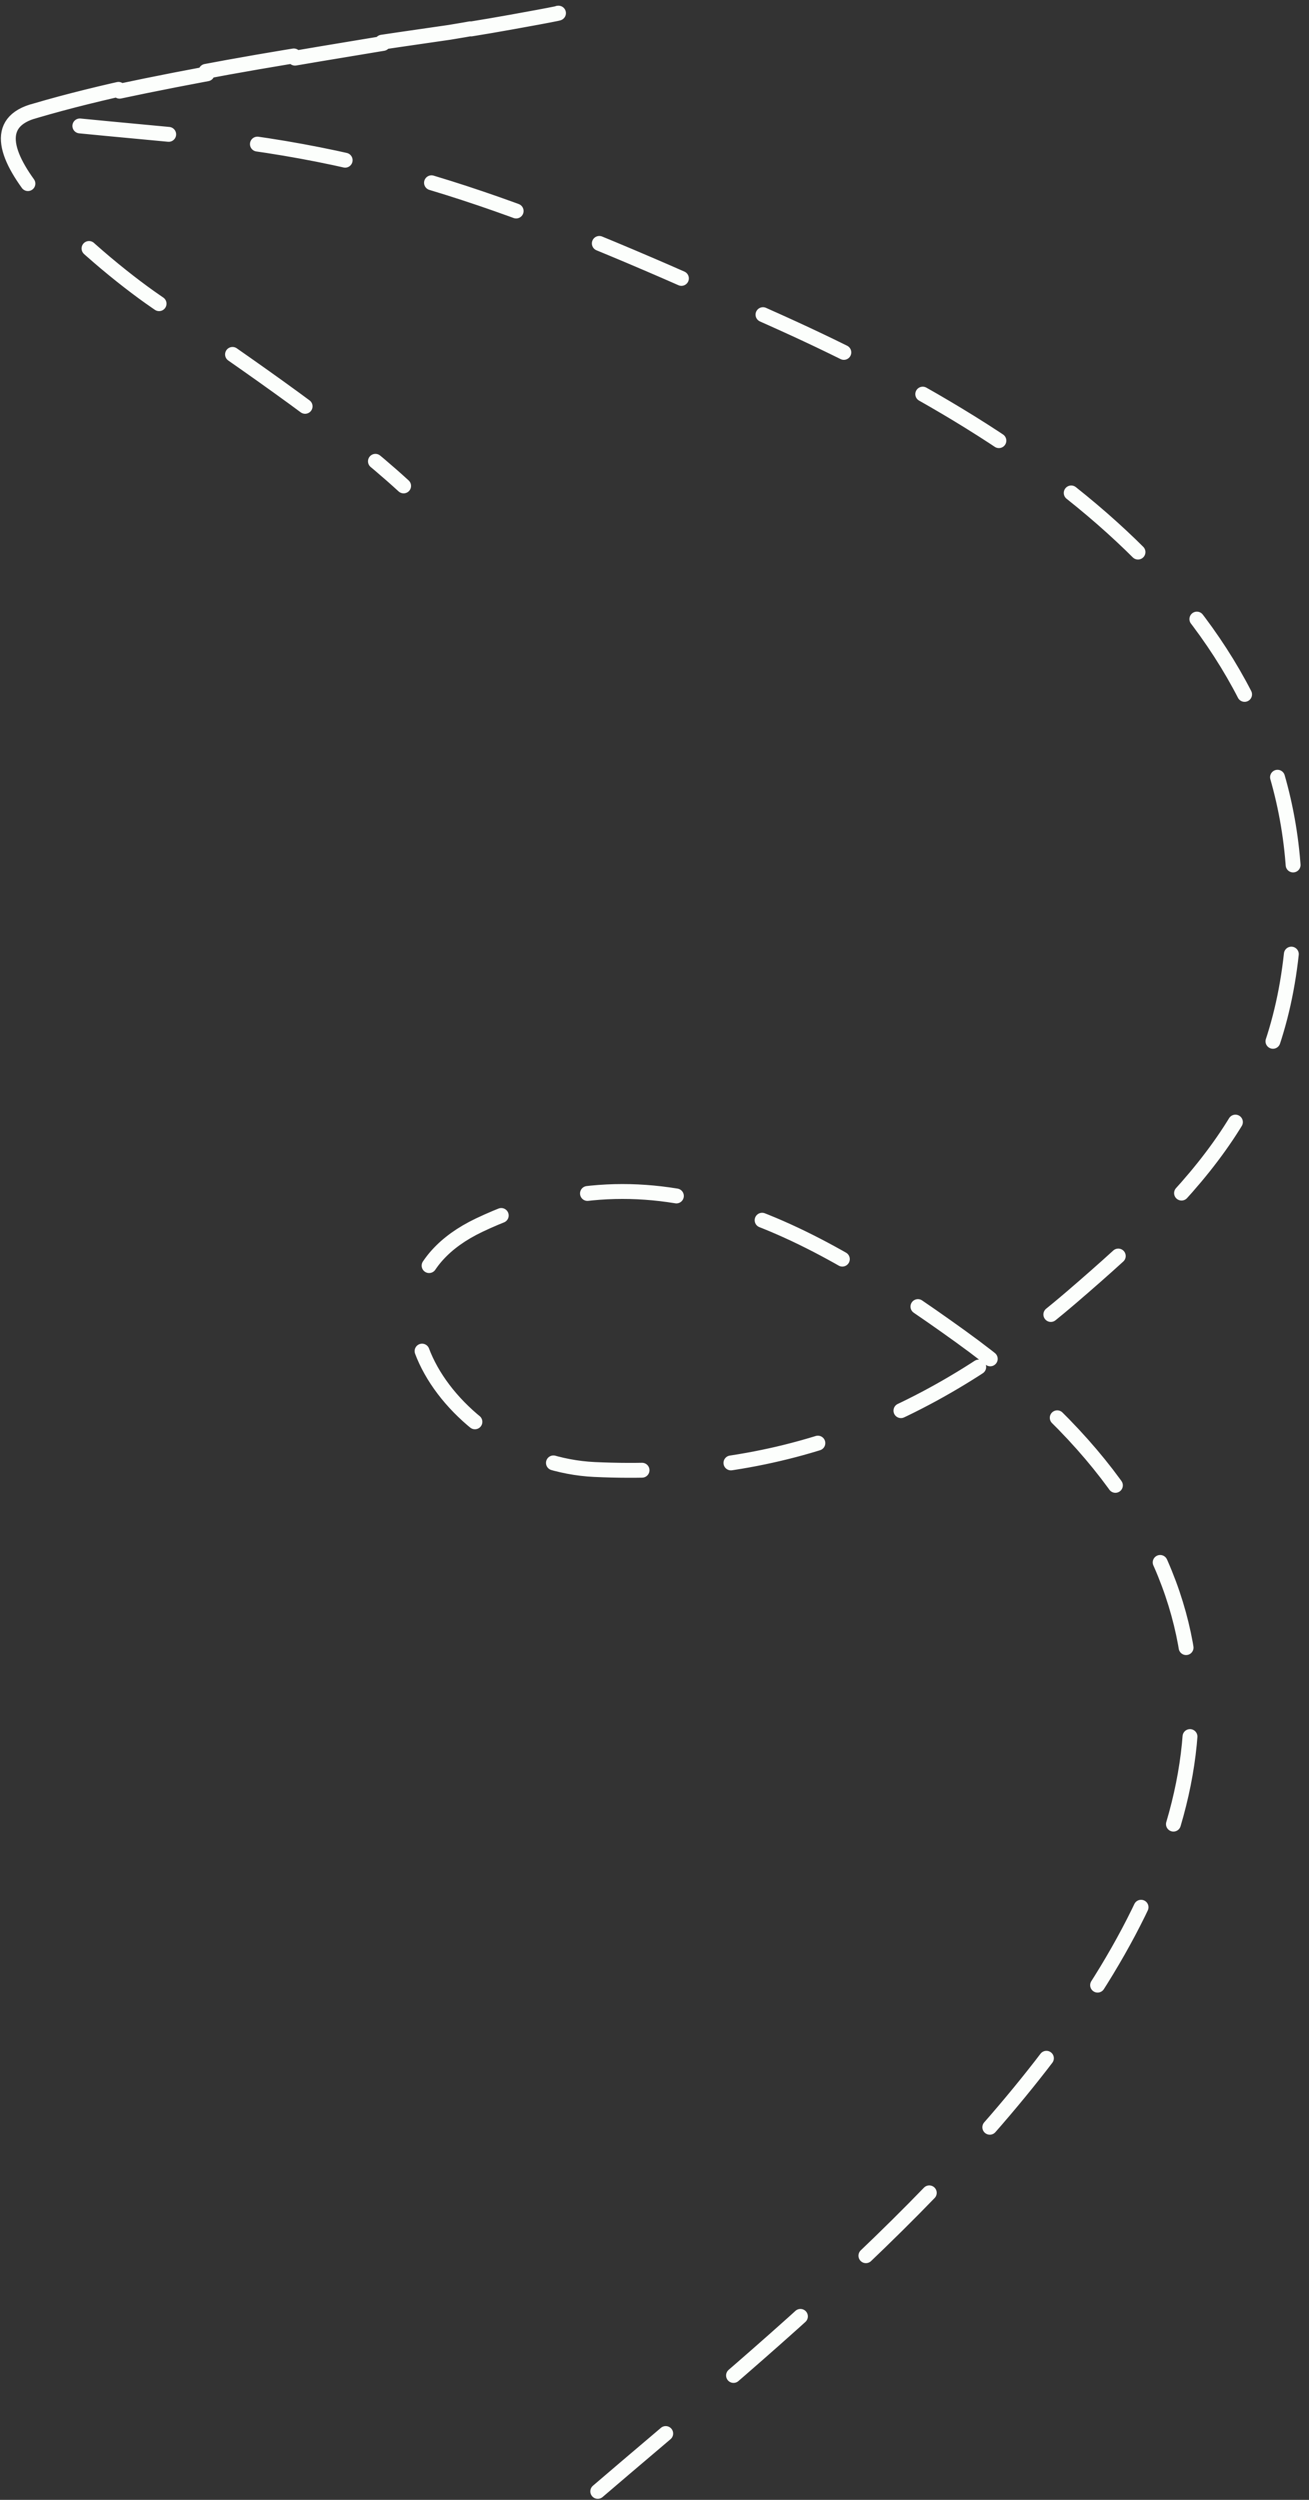 <svg width="88" height="168" viewBox="0 0 88 168" fill="none" xmlns="http://www.w3.org/2000/svg">
<rect x="0" y="0" width="88" height="168" fill="#333333" stroke="none"/>
<path d="M40.185 167.431C60.575 149.936 102.892 117.448 64.603 89.839C54.333 82.434 43.994 76.722 32.208 82.337C22.676 86.878 30.532 98.318 39.967 98.756C52.116 99.32 62.168 95.662 72.1 87.124C80.652 79.772 86.231 73.905 86.953 62.496C88.201 42.772 71.394 30.192 52.422 21.652C37.939 15.133 28.392 11.053 15.61 9.453C13.535 9.194 0.365 8.072 0.826 7.922C8.983 5.268 21.532 3.421 30.213 2.174C32.972 1.73 34.96 1.259 37.206 0.925C38.844 0.681 34.097 1.541 32.972 1.73C23.317 3.354 11.854 5.041 2.412 7.432C-3.506 8.93 6.277 17.375 10.446 20.238C17.142 24.836 22.954 28.827 27.134 32.656" stroke="#FCFEFC" stroke-linecap="round" stroke-dasharray="6 6"/>
</svg>

